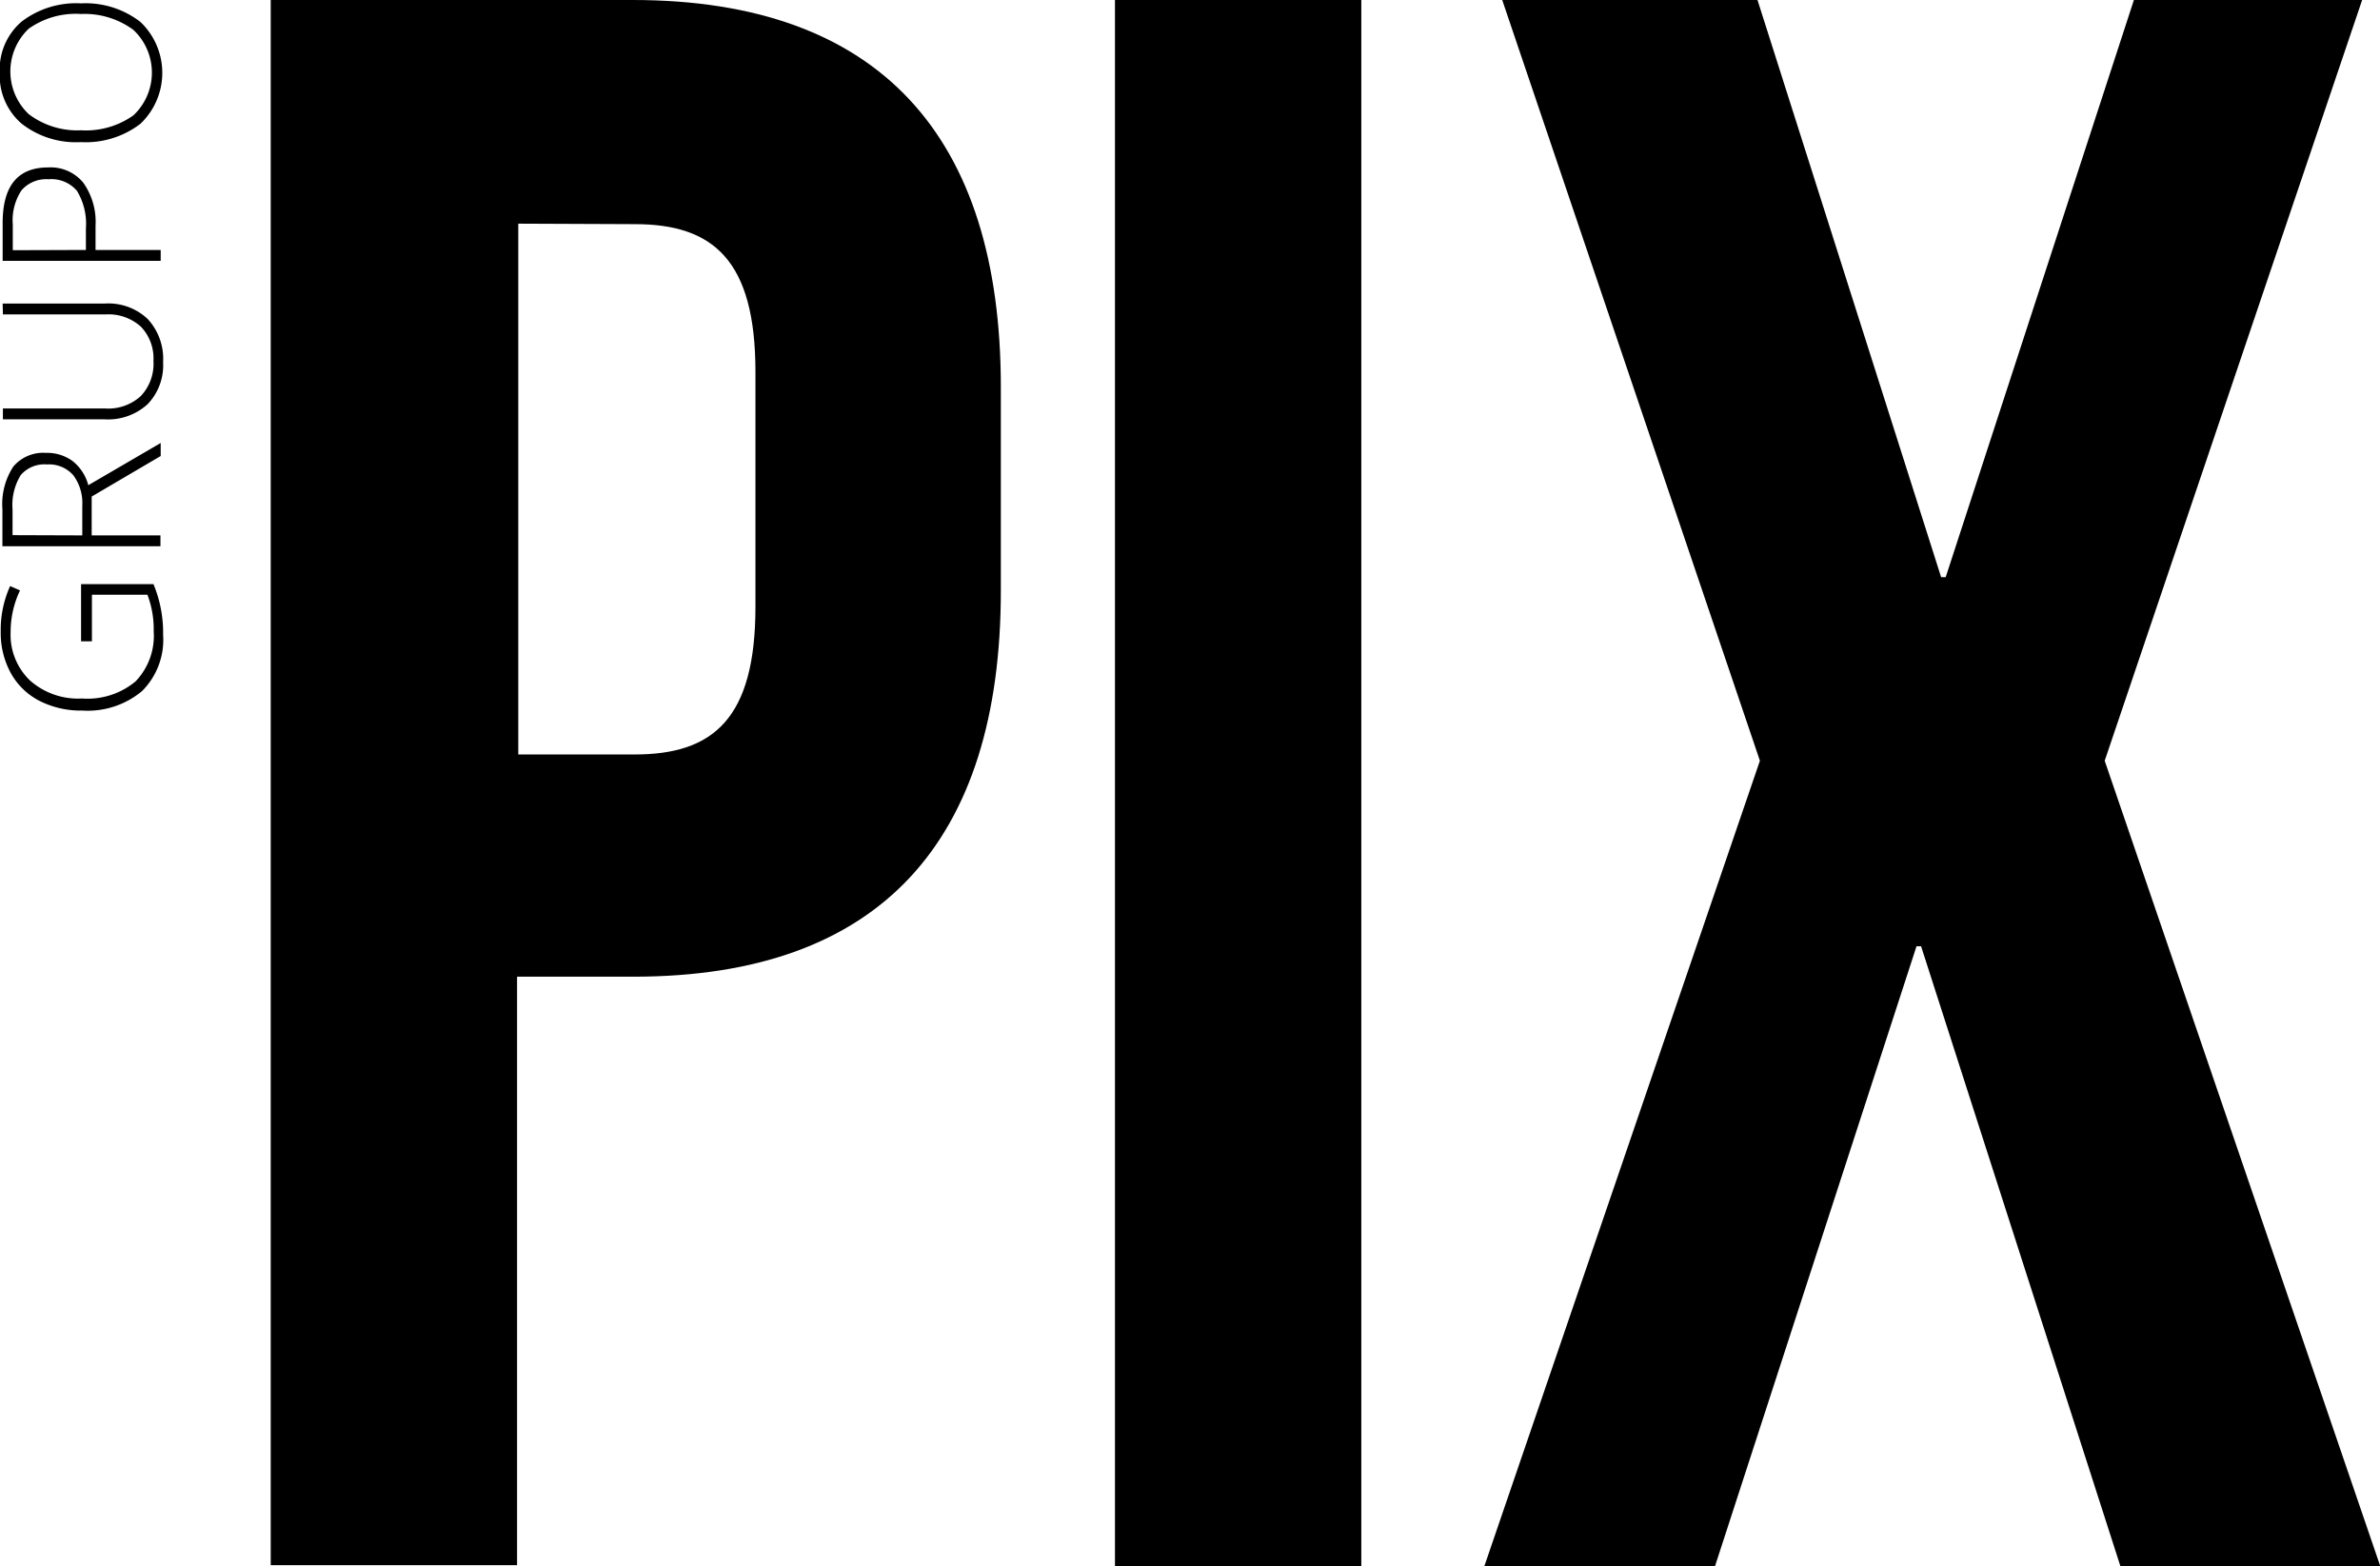 <svg id="Camada_1" data-name="Camada 1" xmlns="http://www.w3.org/2000/svg" viewBox="0 0 98.64 64.91"><defs><style>.cls-1{isolation:isolate}.cls-2{fill:#000}</style></defs><title>logo_pix_b</title><g class="cls-1"><path class="cls-2" d="M377 562v-2.37h3a5.24 5.24 0 0 1 .4 2.1 3 3 0 0 1-.87 2.33 3.51 3.51 0 0 1-2.48.81 3.77 3.77 0 0 1-1.77-.4 2.84 2.84 0 0 1-1.19-1.15 3.46 3.46 0 0 1-.42-1.72 4.38 4.38 0 0 1 .39-1.89l.41.18a4 4 0 0 0-.39 1.73 2.62 2.62 0 0 0 .8 2 3 3 0 0 0 2.16.75 3.11 3.11 0 0 0 2.22-.71 2.73 2.73 0 0 0 .75-2.08 4 4 0 0 0-.26-1.51h-2.3V562zM377.44 557.61h2.85v.45h-6.55v-1.53a2.85 2.85 0 0 1 .45-1.77 1.62 1.62 0 0 1 1.35-.57 1.79 1.79 0 0 1 1.11.34 1.89 1.89 0 0 1 .65 1l3-1.75v.54l-2.86 1.68zm-.39 0v-1.23a1.93 1.93 0 0 0-.37-1.26 1.33 1.33 0 0 0-1.09-.45 1.29 1.29 0 0 0-1.09.44 2.37 2.37 0 0 0-.34 1.43v1.06zM373.75 548H378a2.37 2.37 0 0 1 1.76.64 2.43 2.43 0 0 1 .64 1.79 2.33 2.33 0 0 1-.64 1.74 2.43 2.43 0 0 1-1.78.63h-4.22v-.45H378a2 2 0 0 0 1.47-.51 1.94 1.94 0 0 0 .53-1.46 1.9 1.9 0 0 0-.52-1.42 2 2 0 0 0-1.44-.51h-4.28zM375.63 542.36a1.75 1.75 0 0 1 1.46.63 2.81 2.81 0 0 1 .51 1.79v1h2.7v.45h-6.55v-1.57q0-2.3 1.88-2.3zm1.57 3.42v-.88a2.64 2.64 0 0 0-.37-1.57 1.39 1.39 0 0 0-1.18-.48 1.35 1.35 0 0 0-1.12.46 2.26 2.26 0 0 0-.36 1.42v1.06zM377 535.56a3.7 3.7 0 0 1 2.46.77 2.91 2.91 0 0 1 0 4.22 3.72 3.72 0 0 1-2.47.76 3.65 3.65 0 0 1-2.46-.77 2.63 2.63 0 0 1-.9-2.11 2.61 2.61 0 0 1 .9-2.11 3.71 3.71 0 0 1 2.47-.76zm0 5.26a3.4 3.4 0 0 0 2.17-.62 2.43 2.43 0 0 0 0-3.54A3.4 3.4 0 0 0 377 536a3.36 3.36 0 0 0-2.17.61 2.44 2.44 0 0 0 0 3.54 3.33 3.33 0 0 0 2.17.67z" transform="translate(-373.64 -535.42)"/></g><g class="cls-1"><path class="cls-2" d="M415.12 551.46v8.44c0 10.39-5 16-15.22 16h-4.83v24.39h-10.21v-64.87h15c10.25 0 15.26 5.66 15.26 16.04zm-20-6.77v22h4.83c3.25 0 5-1.48 5-6.12v-9.74c0-4.64-1.76-6.12-5-6.12zM419.85 535.42h10.21v64.91h-10.21zM471.54 535.42l-10.67 31.53 11.42 33.38h-10.77l-8.26-25.69h-.19l-8.35 25.69h-9.56l11.42-33.38-10.68-31.53h10.58l7.61 23.92h.19l7.8-23.92z" transform="translate(-373.64 -535.42)"/></g></svg>